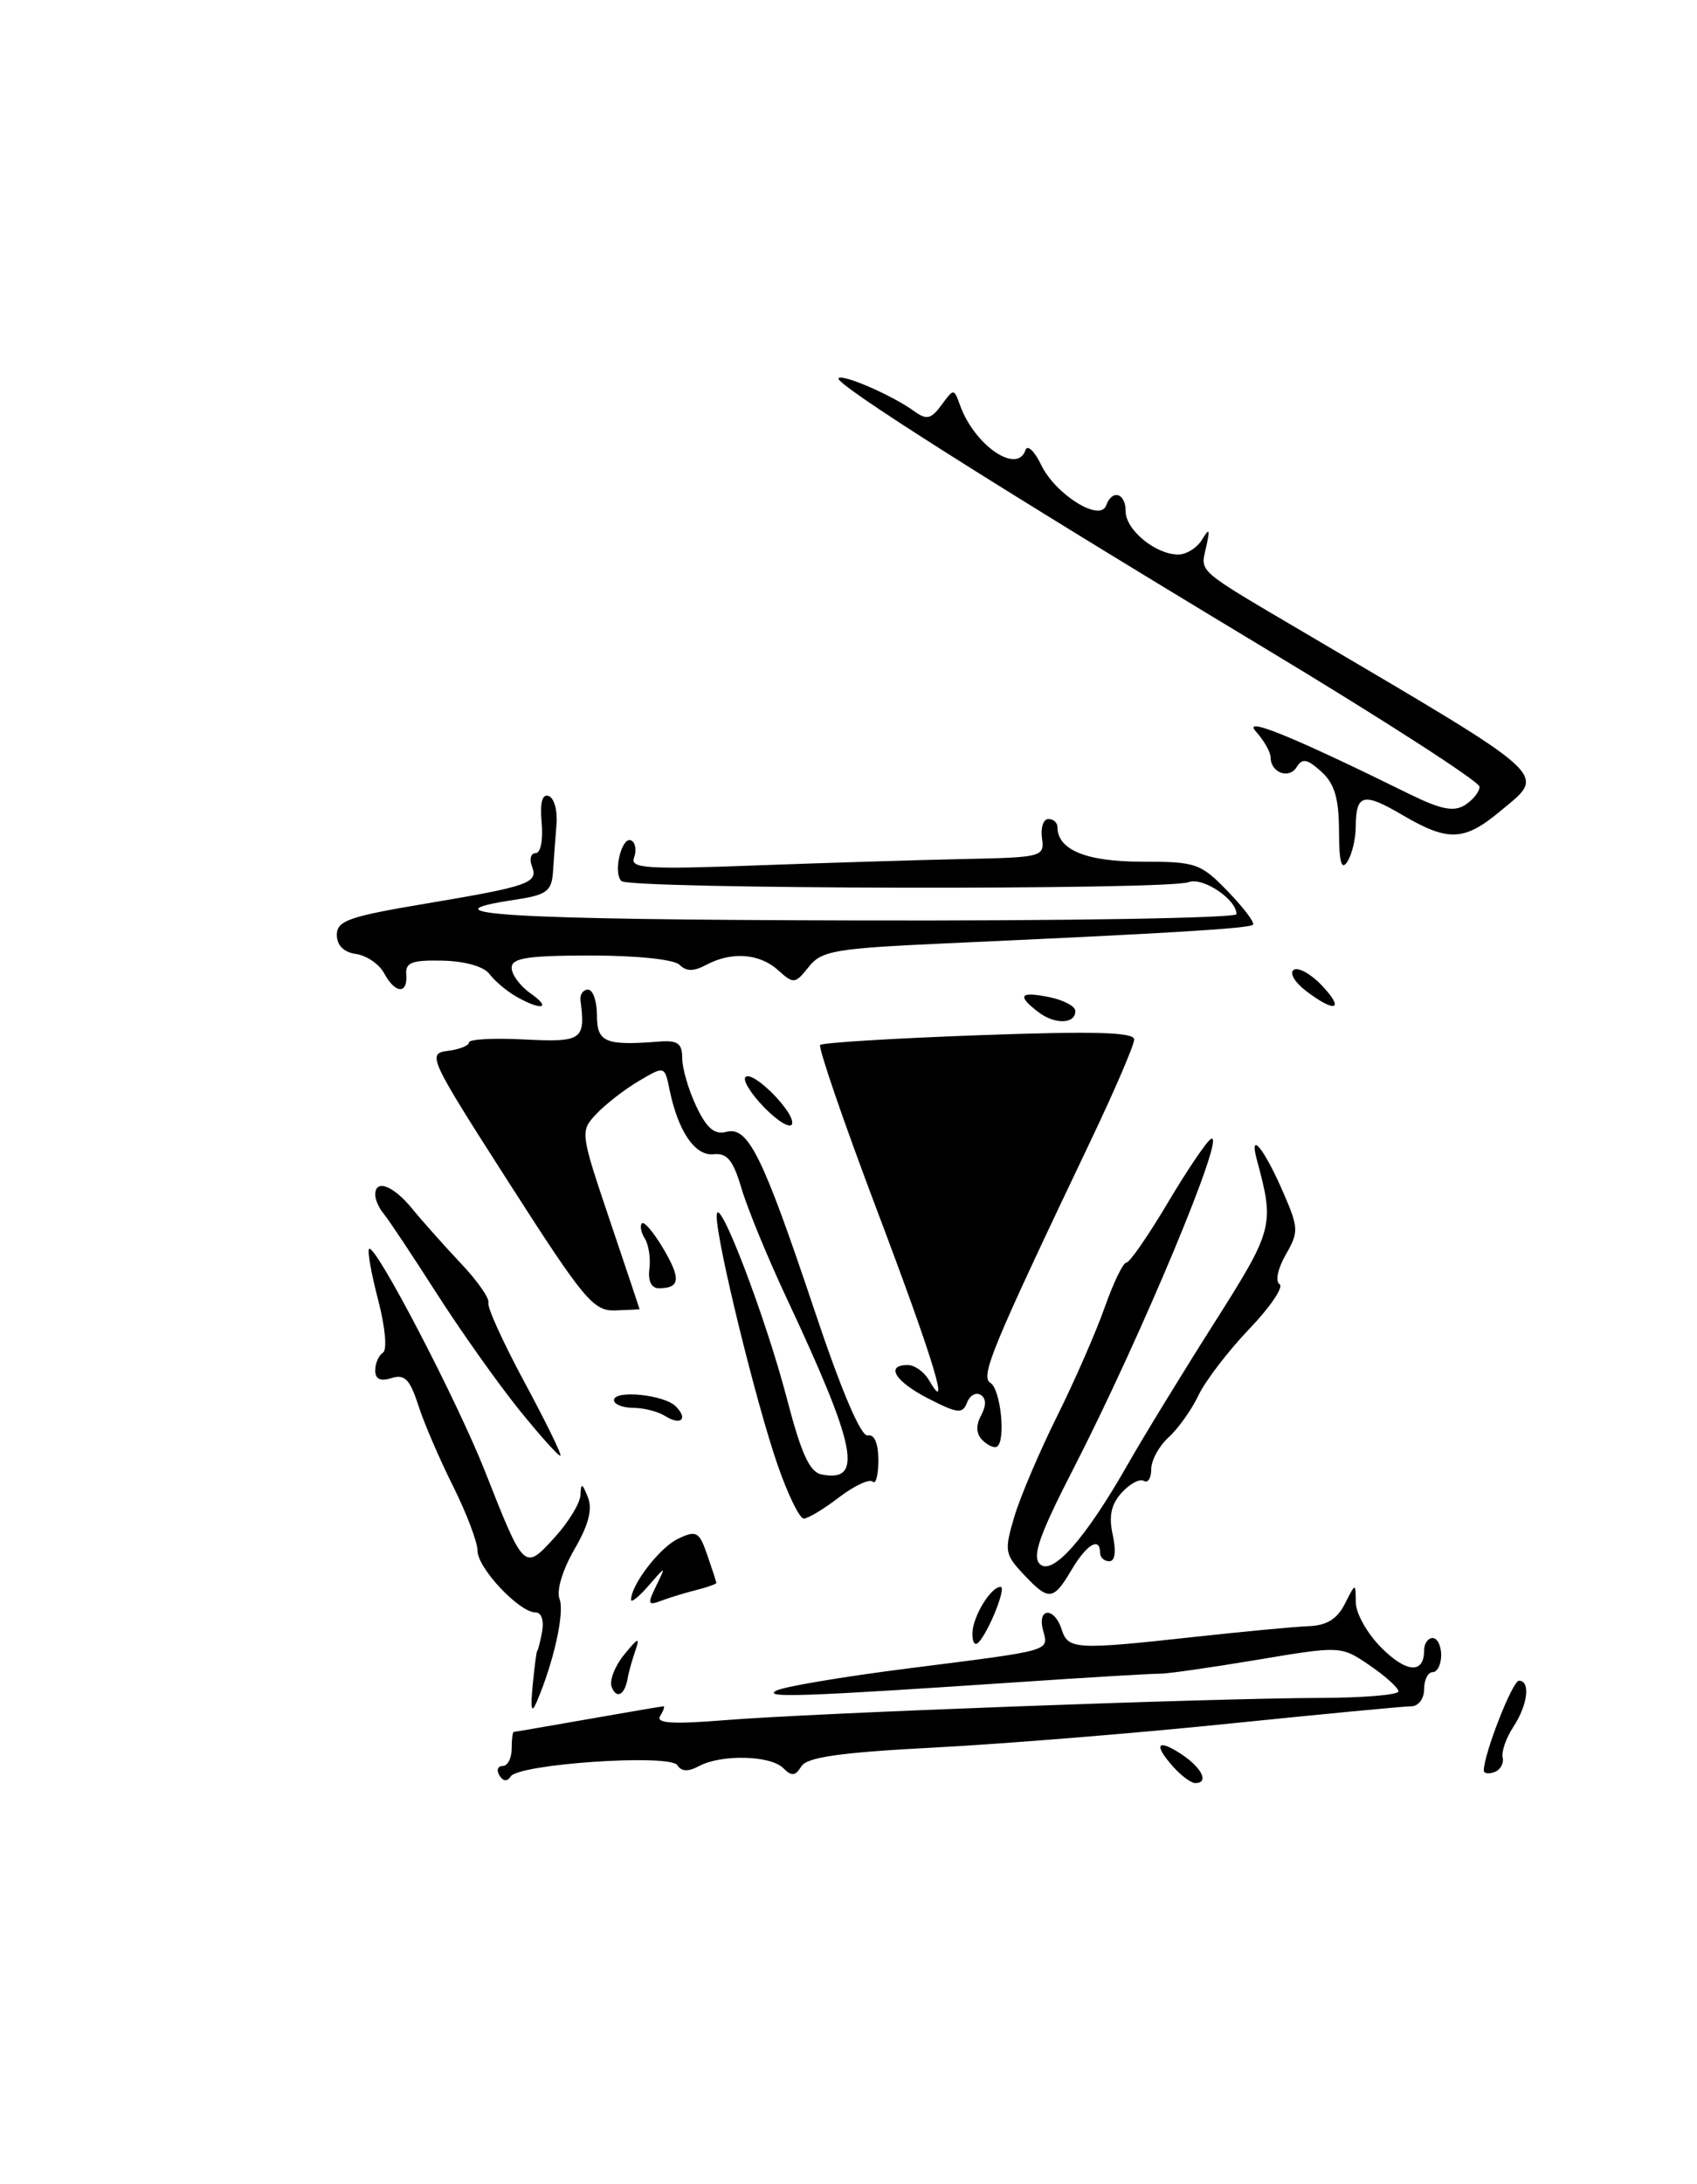 <?xml version="1.0" encoding="UTF-8" standalone="no"?>
<!DOCTYPE svg PUBLIC "-//W3C//DTD SVG 1.1//EN" "http://www.w3.org/Graphics/SVG/1.1/DTD/svg11.dtd" >
<svg xmlns="http://www.w3.org/2000/svg" xmlns:xlink="http://www.w3.org/1999/xlink" version="1.1" viewBox="0 0 199 256">
 <g >
 <path fill="currentColor"
d=" M 58.57 208.11 C 58.19 207.50 58.36 207.00 58.94 207.00 C 59.52 207.00 60.00 206.10 60.00 205.00 C 60.00 203.90 60.11 203.00 60.25 203.00 C 60.39 203.00 64.33 202.32 69.00 201.50 C 73.67 200.68 77.64 200.00 77.81 200.00 C 77.98 200.00 77.80 200.52 77.41 201.15 C 76.88 202.00 78.88 202.12 85.10 201.62 C 95.31 200.79 141.96 199.06 154.75 199.02 C 159.84 199.01 164.00 198.66 163.99 198.25 C 163.99 197.84 162.47 196.47 160.61 195.20 C 157.24 192.91 157.24 192.91 147.37 194.56 C 141.94 195.47 136.82 196.20 136.00 196.18 C 135.18 196.17 127.97 196.59 120.00 197.13 C 94.16 198.87 89.46 199.04 91.00 198.18 C 91.83 197.71 98.80 196.54 106.50 195.56 C 123.61 193.39 122.96 193.58 122.31 191.06 C 121.61 188.41 123.66 188.35 124.50 191.00 C 125.25 193.35 126.12 193.40 140.14 191.86 C 145.84 191.24 151.84 190.67 153.47 190.61 C 155.57 190.53 156.81 189.77 157.70 188.00 C 158.97 185.50 158.97 185.50 158.99 187.83 C 158.99 189.11 160.35 191.50 161.99 193.14 C 164.95 196.10 167.00 196.22 167.00 193.44 C 167.00 192.65 167.45 192.00 168.00 192.00 C 168.55 192.00 169.00 192.90 169.00 194.00 C 169.00 195.10 168.55 196.00 168.00 196.00 C 167.45 196.00 167.00 196.90 167.00 198.00 C 167.00 199.11 166.33 200.00 165.50 200.00 C 164.67 200.00 155.11 200.91 144.25 202.02 C 133.39 203.14 117.83 204.40 109.68 204.83 C 98.51 205.41 94.64 205.96 93.97 207.04 C 93.26 208.19 92.83 208.23 91.84 207.24 C 90.35 205.75 84.60 205.61 81.99 207.00 C 80.70 207.69 79.91 207.66 79.44 206.91 C 78.60 205.55 60.81 206.75 59.88 208.23 C 59.48 208.85 59.00 208.81 58.57 208.11 Z  M 137.65 207.17 C 135.23 204.49 135.64 203.72 138.50 205.59 C 140.95 207.20 141.83 209.00 140.15 209.00 C 139.69 209.00 138.57 208.18 137.65 207.17 Z  M 174.00 207.52 C 174.00 205.60 177.36 197.00 178.12 197.00 C 179.50 197.00 179.16 199.83 177.46 202.42 C 176.61 203.71 176.05 205.33 176.21 206.01 C 176.37 206.69 175.94 207.46 175.25 207.71 C 174.56 207.96 174.00 207.88 174.00 207.52 Z  M 62.47 197.50 C 62.68 195.30 62.92 193.50 63.00 193.50 C 63.08 193.50 63.34 192.49 63.57 191.25 C 63.81 189.94 63.49 189.00 62.80 189.00 C 60.90 189.00 56.00 183.80 56.00 181.78 C 56.00 180.77 54.71 177.37 53.14 174.22 C 51.56 171.07 49.72 166.80 49.05 164.71 C 48.06 161.66 47.45 161.04 45.91 161.53 C 44.61 161.94 44.00 161.66 44.00 160.63 C 44.00 159.80 44.41 158.87 44.90 158.56 C 45.42 158.24 45.18 155.60 44.35 152.39 C 43.54 149.31 43.06 146.61 43.28 146.39 C 43.98 145.69 53.62 164.19 56.89 172.50 C 61.47 184.12 61.47 184.12 65.02 180.23 C 66.66 178.44 68.03 176.19 68.07 175.23 C 68.13 173.78 68.27 173.82 68.94 175.50 C 69.50 176.89 69.02 178.75 67.35 181.62 C 65.95 184.05 65.23 186.44 65.62 187.44 C 66.22 189.03 64.94 194.81 62.93 199.50 C 62.33 200.92 62.19 200.34 62.47 197.50 Z  M 71.73 197.73 C 71.44 196.99 72.10 195.28 73.20 193.94 C 74.85 191.92 75.07 191.84 74.50 193.50 C 74.12 194.60 73.71 196.05 73.60 196.72 C 73.27 198.68 72.29 199.20 71.73 197.73 Z  M 114.03 191.45 C 114.06 189.49 116.18 186.00 117.34 186.00 C 118.03 186.00 116.08 190.96 114.81 192.45 C 114.35 192.99 114.01 192.56 114.03 191.45 Z  M 74.00 187.52 C 74.00 185.75 77.38 181.37 79.52 180.36 C 81.67 179.34 81.99 179.52 82.94 182.27 C 83.52 183.94 84.00 185.41 84.00 185.54 C 84.00 185.67 82.92 186.06 81.59 186.39 C 80.27 186.72 78.42 187.29 77.48 187.65 C 75.98 188.22 75.91 188.01 76.94 185.90 C 78.11 183.50 78.11 183.50 76.06 185.86 C 74.93 187.16 74.00 187.90 74.00 187.52 Z  M 120.01 184.51 C 117.82 182.18 117.76 181.76 118.95 177.76 C 119.65 175.42 121.91 170.12 123.96 166.00 C 126.01 161.88 128.52 156.14 129.54 153.25 C 130.56 150.36 131.70 148.00 132.08 148.00 C 132.46 148.00 134.63 144.87 136.90 141.05 C 139.17 137.23 141.46 133.83 141.99 133.51 C 144.00 132.27 133.80 156.72 125.88 172.14 C 121.91 179.86 121.01 182.41 121.93 183.32 C 123.39 184.77 127.27 180.38 132.21 171.71 C 134.02 168.53 138.56 161.10 142.30 155.21 C 149.35 144.10 149.47 143.66 147.40 136.00 C 146.42 132.36 148.26 134.64 150.52 139.86 C 152.29 143.95 152.30 144.41 150.76 147.09 C 149.84 148.71 149.52 150.21 150.05 150.53 C 150.56 150.84 148.96 153.20 146.49 155.78 C 144.03 158.35 141.36 161.84 140.55 163.53 C 139.75 165.22 138.17 167.44 137.05 168.46 C 135.92 169.48 135.00 171.17 135.00 172.21 C 135.00 173.26 134.61 173.88 134.13 173.58 C 133.66 173.29 132.49 173.91 131.54 174.96 C 130.29 176.34 130.00 177.72 130.49 179.93 C 130.91 181.88 130.76 183.00 130.08 183.00 C 129.49 183.00 129.00 182.55 129.00 182.00 C 129.00 180.08 127.42 181.02 125.66 184.00 C 123.51 187.64 122.99 187.69 120.01 184.51 Z  M 91.20 171.75 C 88.65 164.41 83.99 145.38 84.04 142.50 C 84.09 139.50 89.76 154.28 92.29 163.99 C 93.97 170.43 94.95 172.56 96.36 172.83 C 101.28 173.78 100.45 169.65 92.17 152.00 C 89.98 147.32 87.63 141.60 86.95 139.29 C 85.97 135.99 85.27 135.12 83.67 135.29 C 81.50 135.52 79.52 132.61 78.51 127.71 C 77.94 124.92 77.94 124.92 74.91 126.71 C 73.24 127.69 71.01 129.43 69.94 130.56 C 68.02 132.61 68.03 132.71 71.50 143.01 C 73.43 148.72 75.00 153.42 75.00 153.45 C 75.00 153.48 73.72 153.54 72.16 153.60 C 69.58 153.69 68.50 152.39 59.66 138.60 C 50.32 124.02 50.07 123.49 52.49 123.18 C 53.87 123.01 55.00 122.56 55.00 122.18 C 55.00 121.81 57.92 121.65 61.50 121.84 C 68.26 122.18 68.68 121.90 68.07 117.25 C 67.99 116.56 68.38 116.00 68.96 116.00 C 69.53 116.00 70.00 117.35 70.00 119.00 C 70.00 122.17 70.96 122.58 77.25 122.09 C 79.47 121.91 80.00 122.29 80.00 124.03 C 80.00 125.22 80.74 127.76 81.65 129.68 C 82.87 132.25 83.79 133.03 85.17 132.67 C 87.73 132.00 89.40 135.36 95.48 153.50 C 98.65 162.99 100.96 168.41 101.75 168.25 C 102.54 168.09 103.00 169.17 103.00 171.17 C 103.00 172.91 102.70 174.04 102.34 173.67 C 101.97 173.31 100.20 174.13 98.40 175.50 C 96.61 176.88 94.74 178.00 94.25 178.00 C 93.77 178.00 92.39 175.19 91.20 171.75 Z  M 60.84 165.20 C 58.32 162.06 53.95 155.90 51.14 151.50 C 48.32 147.10 45.57 142.96 45.01 142.29 C 44.45 141.63 44.00 140.62 44.00 140.04 C 44.00 138.16 46.11 138.95 48.33 141.67 C 49.52 143.13 52.09 146.01 54.03 148.07 C 55.98 150.12 57.43 152.20 57.27 152.70 C 57.10 153.19 59.00 157.36 61.48 161.97 C 63.96 166.57 65.87 170.46 65.72 170.62 C 65.56 170.77 63.37 168.33 60.84 165.20 Z  M 115.21 168.81 C 114.47 168.07 114.41 167.10 115.05 165.91 C 115.67 164.75 115.65 163.90 115.00 163.50 C 114.44 163.15 113.72 163.56 113.40 164.41 C 112.88 165.75 112.31 165.69 108.90 163.95 C 104.97 161.94 103.76 160.00 106.45 160.00 C 107.25 160.00 108.36 160.79 108.92 161.75 C 111.58 166.31 109.43 159.27 102.85 141.88 C 98.92 131.48 95.92 122.75 96.18 122.48 C 96.45 122.22 104.84 121.70 114.83 121.34 C 128.32 120.85 133.00 120.98 133.00 121.84 C 133.00 122.48 130.70 127.84 127.88 133.75 C 116.28 158.08 114.93 161.34 116.14 162.09 C 117.35 162.83 117.97 168.90 116.91 169.56 C 116.59 169.76 115.82 169.42 115.21 168.81 Z  M 77.97 165.96 C 77.16 165.45 75.49 165.02 74.25 165.02 C 73.01 165.01 72.00 164.60 72.00 164.12 C 72.00 162.88 77.87 163.47 79.24 164.84 C 80.74 166.34 79.83 167.14 77.97 165.96 Z  M 76.15 148.75 C 76.31 147.51 76.07 145.91 75.62 145.18 C 75.17 144.46 75.01 143.65 75.28 143.39 C 75.54 143.13 76.67 144.47 77.79 146.37 C 79.88 149.91 79.75 151.00 77.26 151.00 C 76.39 151.00 75.97 150.15 76.15 148.75 Z  M 89.64 129.83 C 88.06 128.21 87.06 126.61 87.42 126.25 C 88.28 125.39 93.34 130.51 92.87 131.77 C 92.67 132.31 91.21 131.44 89.64 129.83 Z  M 121.75 118.62 C 119.21 116.68 119.59 116.17 123.05 116.88 C 124.73 117.22 126.10 117.95 126.10 118.50 C 126.11 120.05 123.69 120.11 121.75 118.62 Z  M 60.50 116.79 C 59.40 116.16 58.01 114.98 57.40 114.17 C 56.75 113.29 54.52 112.66 51.90 112.60 C 48.29 112.52 47.52 112.81 47.64 114.25 C 47.82 116.58 46.33 116.48 45.04 114.07 C 44.47 113.01 42.99 112.00 41.75 111.82 C 40.31 111.62 39.50 110.81 39.50 109.58 C 39.50 107.93 40.91 107.43 49.72 105.95 C 62.09 103.88 63.13 103.51 62.38 101.54 C 62.05 100.69 62.25 100.00 62.82 100.00 C 63.40 100.00 63.70 98.44 63.52 96.45 C 63.30 94.08 63.58 93.03 64.34 93.30 C 64.98 93.52 65.39 95.00 65.26 96.60 C 65.13 98.19 64.94 100.70 64.85 102.16 C 64.69 104.49 64.13 104.90 60.33 105.47 C 49.04 107.17 59.56 107.80 100.50 107.89 C 124.98 107.95 145.00 107.61 145.00 107.15 C 145.00 105.41 141.04 102.77 139.39 103.40 C 136.93 104.35 73.82 104.22 72.87 103.27 C 71.84 102.24 72.95 97.85 74.07 98.54 C 74.53 98.83 74.66 99.72 74.35 100.53 C 73.87 101.79 75.85 101.92 88.64 101.44 C 96.81 101.14 107.78 100.80 113.00 100.69 C 122.23 100.50 122.49 100.43 122.19 98.25 C 122.02 97.01 122.35 96.00 122.94 96.00 C 123.52 96.00 124.00 96.42 124.00 96.93 C 124.00 99.61 127.37 101.00 133.88 101.00 C 140.25 101.00 140.79 101.18 143.99 104.49 C 145.84 106.40 147.17 108.16 146.93 108.39 C 146.49 108.83 136.99 109.40 111.00 110.57 C 97.87 111.17 96.34 111.43 94.83 113.34 C 93.24 115.34 93.06 115.36 91.25 113.72 C 89.07 111.75 85.79 111.51 82.83 113.09 C 81.35 113.88 80.48 113.88 79.69 113.09 C 79.06 112.46 74.69 112.00 69.30 112.00 C 61.86 112.00 60.00 112.29 60.00 113.44 C 60.00 114.24 61.00 115.59 62.22 116.44 C 64.78 118.24 63.48 118.50 60.50 116.79 Z  M 153.11 116.12 C 151.80 115.11 151.17 114.01 151.72 113.67 C 152.26 113.34 153.75 114.17 155.03 115.53 C 157.74 118.41 156.57 118.77 153.11 116.12 Z  M 157.02 97.40 C 157.00 93.54 156.50 91.86 154.94 90.44 C 153.28 88.95 152.72 88.84 152.05 89.92 C 151.15 91.37 149.00 90.56 149.00 88.77 C 149.00 88.16 148.22 86.80 147.28 85.75 C 145.58 83.88 151.47 86.27 165.29 93.08 C 168.98 94.89 170.48 95.19 171.79 94.36 C 172.73 93.77 173.50 92.80 173.50 92.21 C 173.50 91.63 162.03 84.23 148.00 75.79 C 116.61 56.88 97.74 44.93 98.33 44.33 C 98.85 43.82 104.66 46.35 107.22 48.21 C 108.66 49.25 109.19 49.13 110.40 47.48 C 111.85 45.51 111.86 45.51 112.58 47.50 C 114.27 52.21 119.29 55.64 120.25 52.76 C 120.47 52.08 121.30 52.85 122.08 54.47 C 123.75 57.95 128.99 61.23 129.71 59.25 C 130.42 57.30 132.00 57.78 132.00 59.94 C 132.00 62.11 135.52 65.00 138.17 65.00 C 139.12 65.00 140.38 64.21 140.96 63.25 C 141.83 61.82 141.92 61.99 141.43 64.17 C 140.76 67.12 140.20 66.64 152.92 74.13 C 182.33 91.45 181.35 90.56 176.00 95.02 C 171.71 98.61 169.85 98.69 164.47 95.54 C 159.86 92.83 159.01 93.05 158.98 96.92 C 158.98 98.34 158.53 100.17 158.00 101.00 C 157.30 102.08 157.03 101.06 157.02 97.40 Z "/>
</g>
</svg>